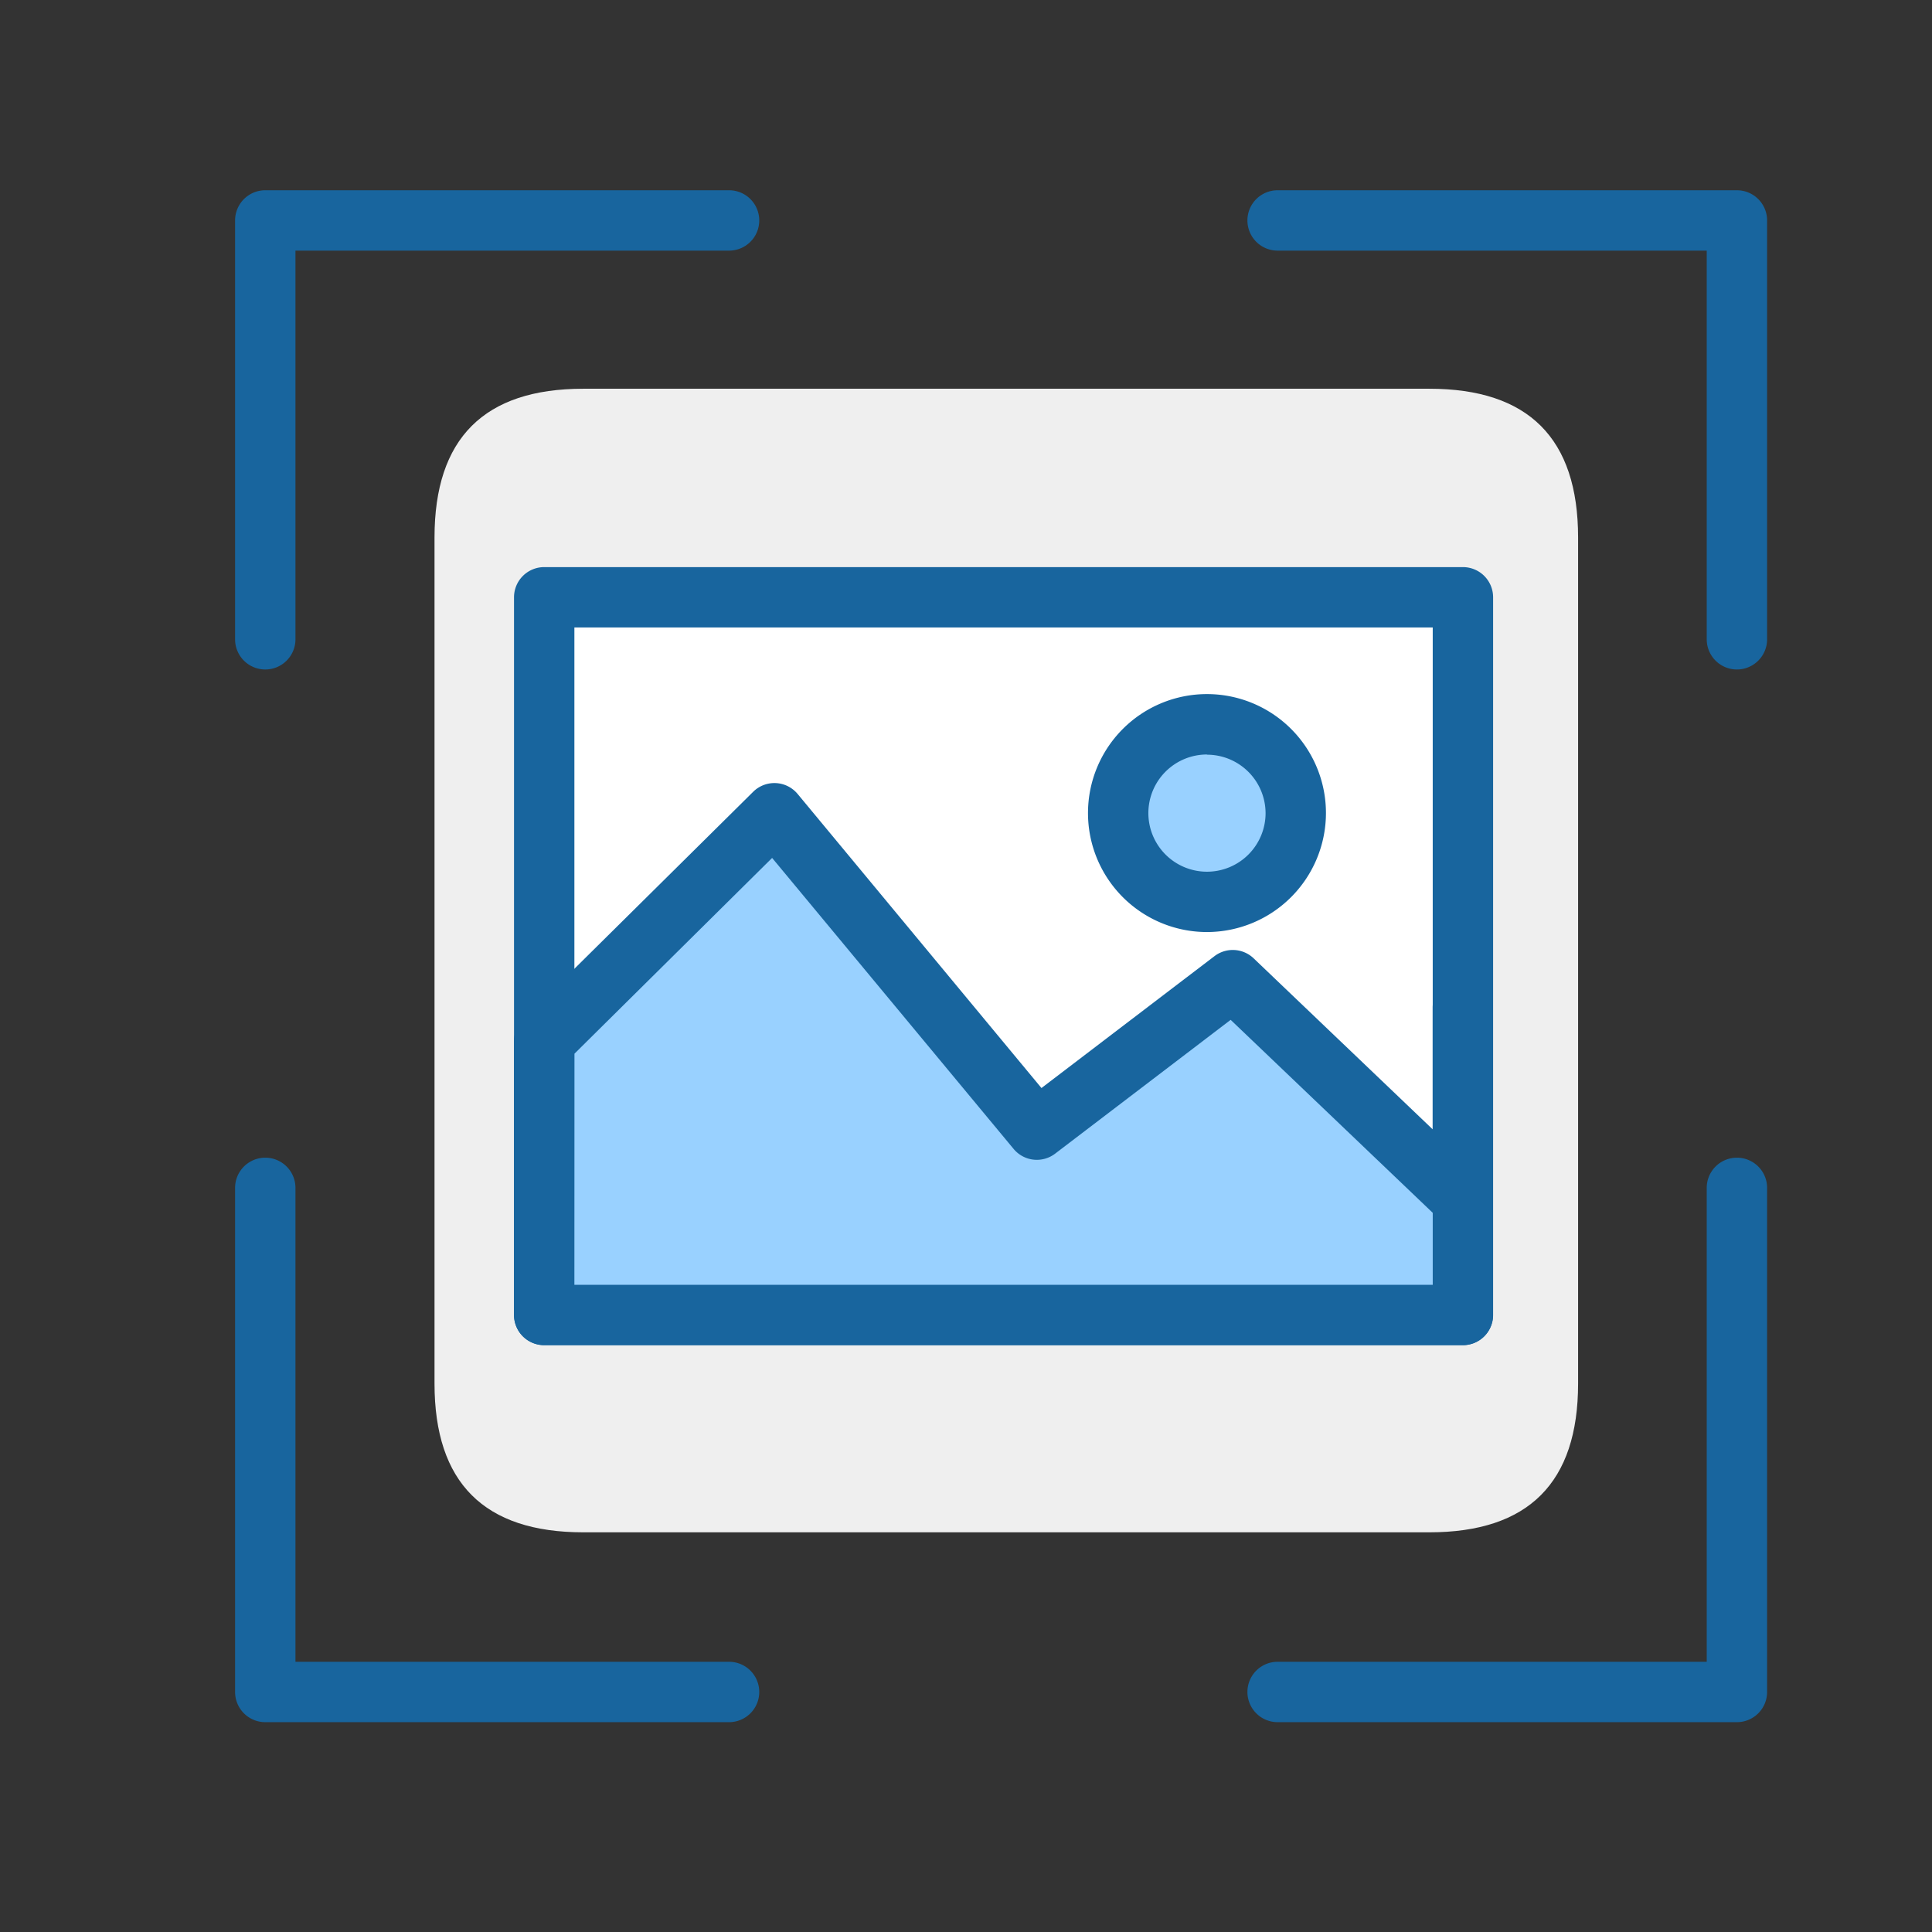 <svg t="1703303558130" class="icon" viewBox="0 0 1024 1024" version="1.1" xmlns="http://www.w3.org/2000/svg" p-id="17566" width="480" height="480"><rect x="0" y="0" width="1024" height="1024" fill="#333333" stroke="none"/><path d="M230.3 206.04m78.86 0l448.4 0q78.86 0 78.86 78.86l0 448.4q0 78.86-78.86 78.86l-448.4 0q-78.86 0-78.86-78.86l0-448.4q0-78.86 78.86-78.86Z" fill="#EFEFEF" p-id="17567"></path><path d="M140.6 354.84a16 16 0 0 1-16-16v-222a16 16 0 0 1 16-16h245.82a16 16 0 0 1 0 32H156.6v206a16 16 0 0 1-16 16zM386.42 912.78H140.6a16 16 0 0 1-16-16V629.6a16 16 0 0 1 32 0v251.18h229.82a16 16 0 0 1 0 32zM920.6 912.78H677.16a16 16 0 0 1 0-32H904.6V629.6a16 16 0 0 1 32 0v267.18a16 16 0 0 1-16 16zM920.6 354.84a16 16 0 0 1-16-16v-206H677.16a16 16 0 0 1 0-32H920.6a16 16 0 0 1 16 16v222a16 16 0 0 1-16 16z" fill="#18659E" p-id="17568"></path><path d="M775.38 696.96H288.44V316.58h486.94v380.38z" fill="#FFFFFF" p-id="17569"></path><path d="M775.38 712.96H288.44a16 16 0 0 1-16-16V316.58a16 16 0 0 1 16-16h486.94a16 16 0 0 1 16 16v380.38a16 16 0 0 1-16 16z m-470.94-32h454.94V332.58H304.44z" fill="#18659E" p-id="17570"></path><path d="M410.36 431.04l-121.92 120.76v145.16h486.94v-162.94 101.96l-121.94-116.46-103.9 79.2-139.18-167.68z" fill="#99D1FF" p-id="17571"></path><path d="M775.38 712.96H288.44a16 16 0 0 1-16-16V551.8a16 16 0 0 1 4.74-11.36l122-120.76a16 16 0 0 1 23.58 1.14L552 576.68l91.7-69.9a16 16 0 0 1 20.76 1.16l94.88 90.62V534a16 16 0 0 1 32 0v162.94a16 16 0 0 1-15.96 16.02z m-470.94-32h454.94v-38.14l-107.1-102.28-93.04 70.92a16 16 0 0 1-22-2.5l-128-154.24-104.76 103.76z" fill="#18659E" p-id="17572"></path><path d="M639.72 431.04m-47.06 0a47.06 47.06 0 1 0 94.12 0 47.06 47.06 0 1 0-94.12 0Z" fill="#99D1FF" p-id="17573"></path><path d="M639.72 494a63.06 63.06 0 1 1 63.06-63.06A63.12 63.12 0 0 1 639.72 494z m0-94.1a31.06 31.06 0 1 0 31.06 31.06A31.08 31.08 0 0 0 639.72 400z" fill="#18659E" p-id="17574"></path></svg>